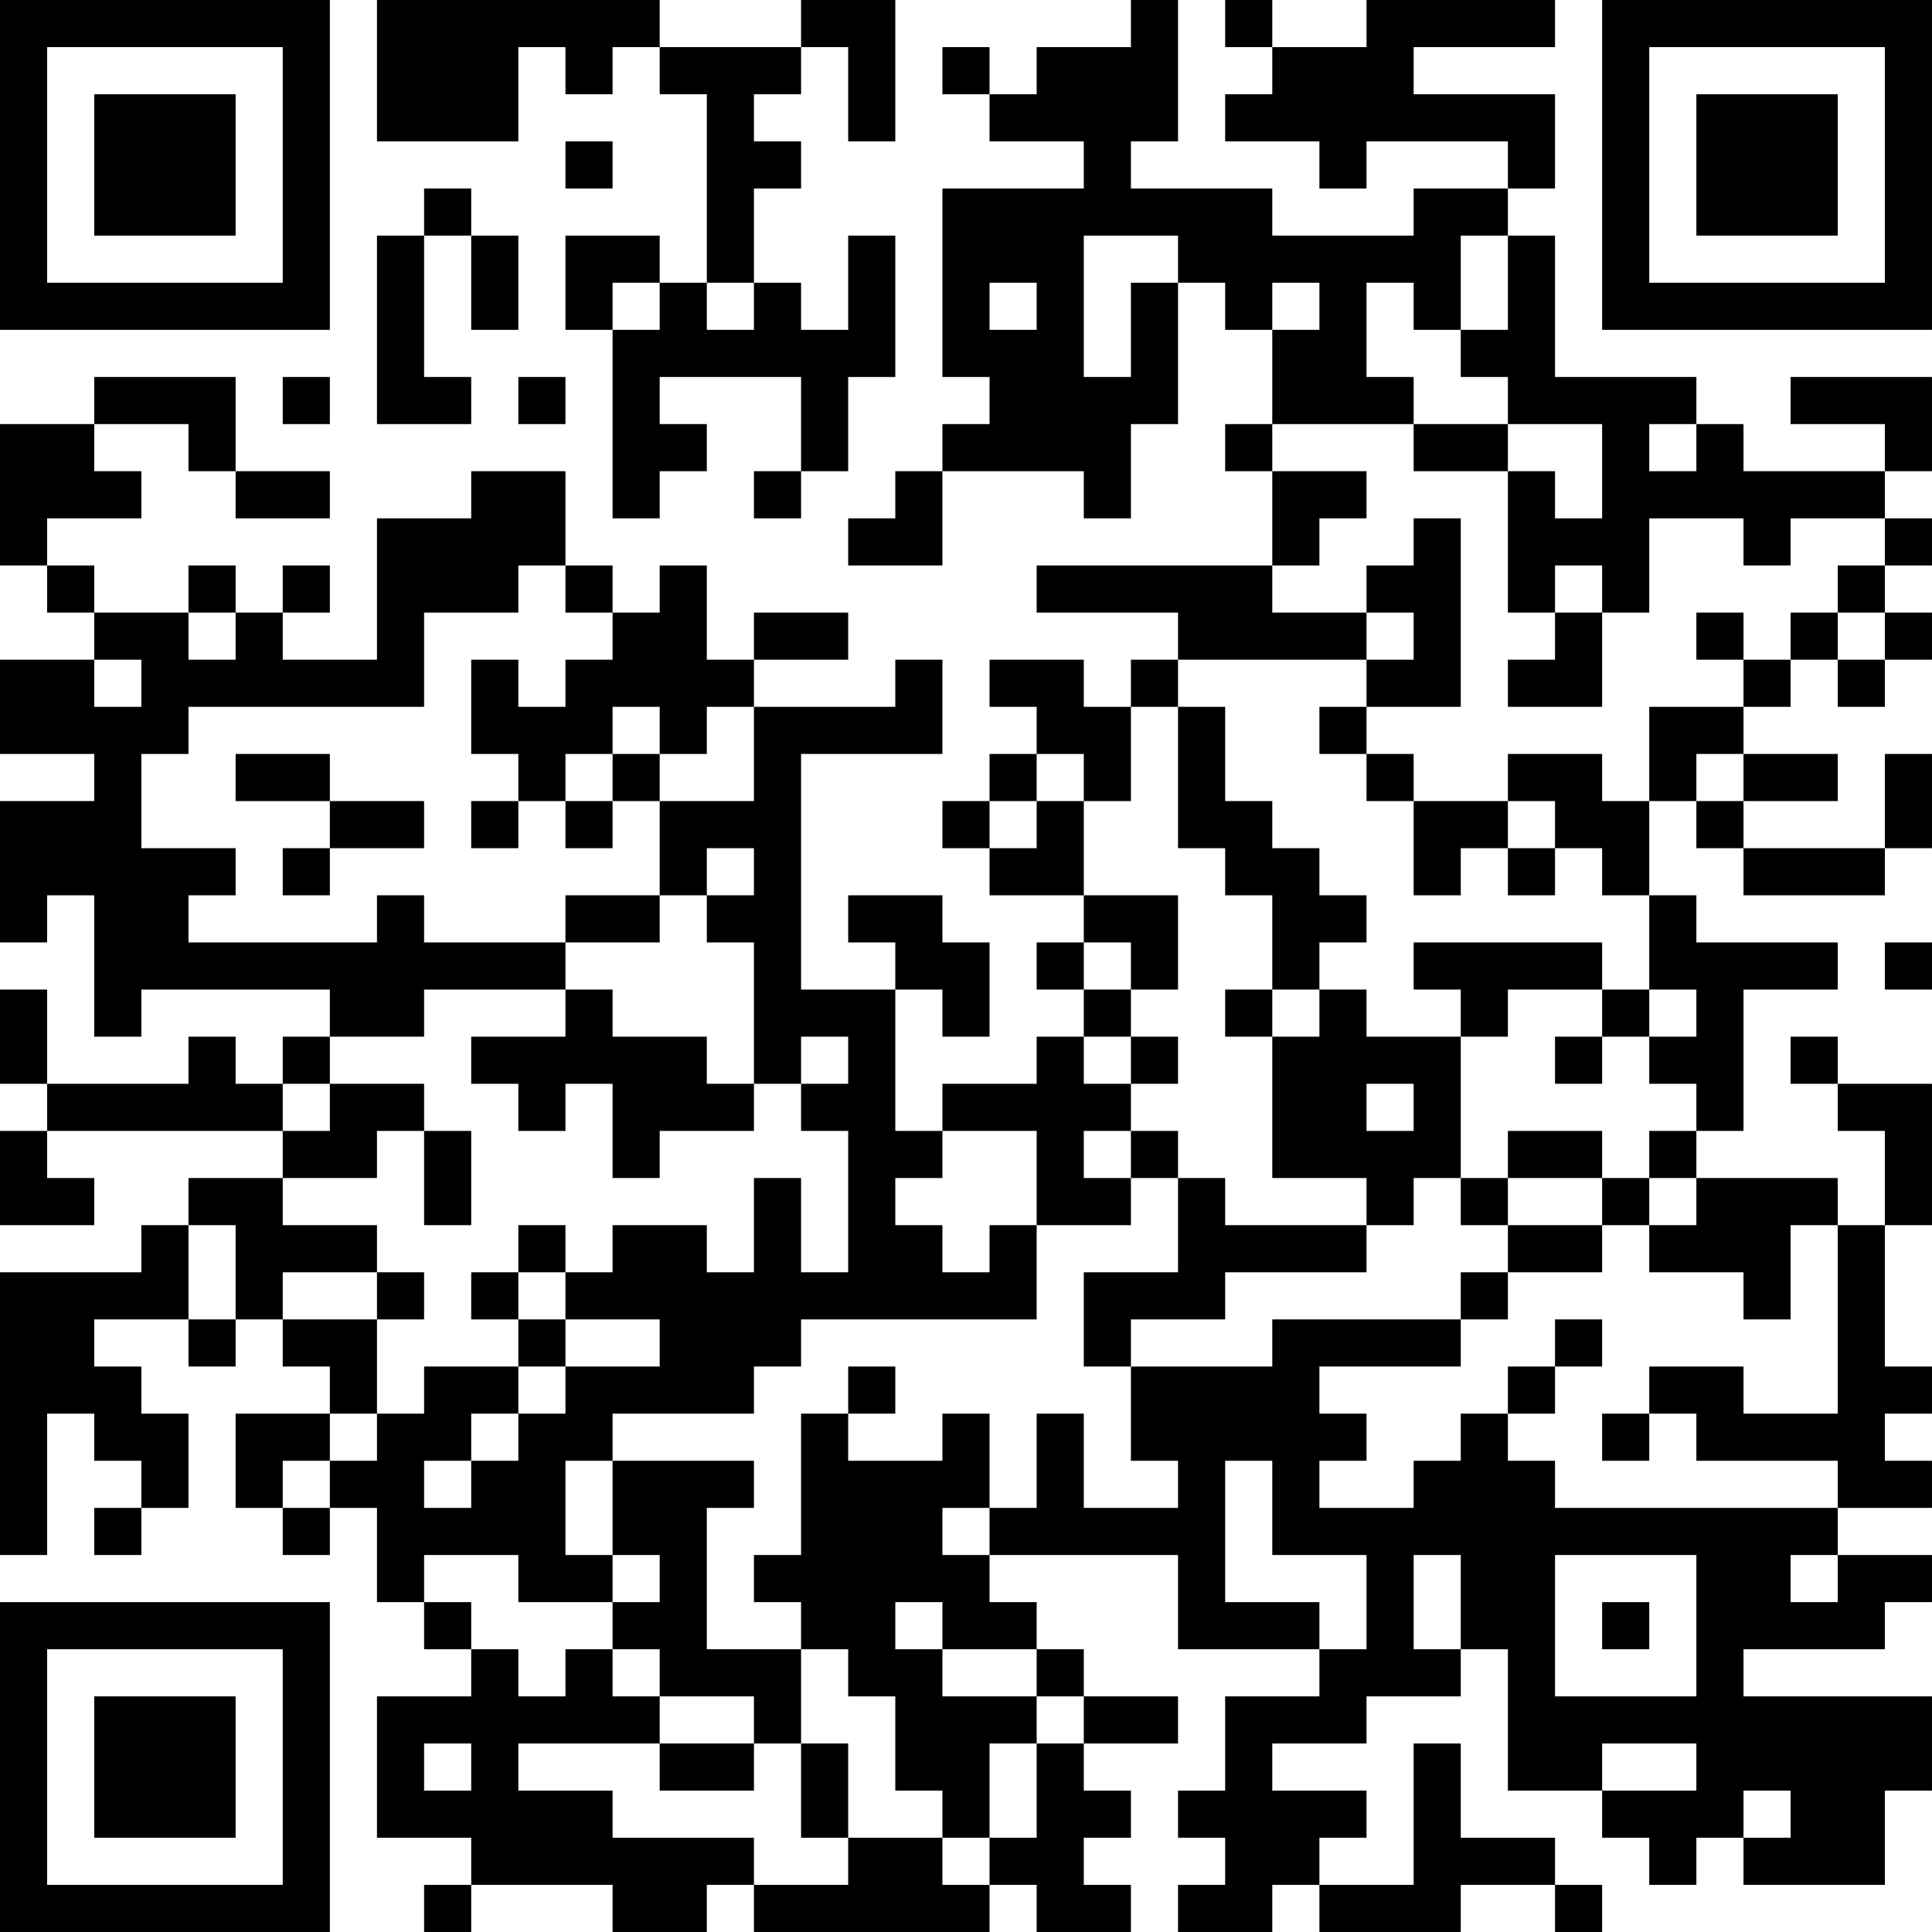 <?xml version="1.0" encoding="UTF-8"?>
<svg xmlns="http://www.w3.org/2000/svg" version="1.1" width="200" height="200" viewBox="0 0 200 200"><rect x="0" y="0" width="200" height="200" fill="#ffffff"/><g transform="scale(4.878)"><g transform="translate(0,0)"><path fill-rule="evenodd" d="M8 0L8 3L11 3L11 1L12 1L12 2L13 2L13 1L14 1L14 2L15 2L15 6L14 6L14 5L12 5L12 7L13 7L13 11L14 11L14 10L15 10L15 9L14 9L14 8L17 8L17 10L16 10L16 11L17 11L17 10L18 10L18 8L19 8L19 5L18 5L18 7L17 7L17 6L16 6L16 4L17 4L17 3L16 3L16 2L17 2L17 1L18 1L18 3L19 3L19 0L17 0L17 1L14 1L14 0ZM24 0L24 1L22 1L22 2L21 2L21 1L20 1L20 2L21 2L21 3L23 3L23 4L20 4L20 8L21 8L21 9L20 9L20 10L19 10L19 11L18 11L18 12L20 12L20 10L23 10L23 11L24 11L24 9L25 9L25 6L26 6L26 7L27 7L27 9L26 9L26 10L27 10L27 12L22 12L22 13L25 13L25 14L24 14L24 15L23 15L23 14L21 14L21 15L22 15L22 16L21 16L21 17L20 17L20 18L21 18L21 19L23 19L23 20L22 20L22 21L23 21L23 22L22 22L22 23L20 23L20 24L19 24L19 21L20 21L20 22L21 22L21 20L20 20L20 19L18 19L18 20L19 20L19 21L17 21L17 16L20 16L20 14L19 14L19 15L16 15L16 14L18 14L18 13L16 13L16 14L15 14L15 12L14 12L14 13L13 13L13 12L12 12L12 10L10 10L10 11L8 11L8 14L6 14L6 13L7 13L7 12L6 12L6 13L5 13L5 12L4 12L4 13L2 13L2 12L1 12L1 11L3 11L3 10L2 10L2 9L4 9L4 10L5 10L5 11L7 11L7 10L5 10L5 8L2 8L2 9L0 9L0 12L1 12L1 13L2 13L2 14L0 14L0 16L2 16L2 17L0 17L0 20L1 20L1 19L2 19L2 22L3 22L3 21L7 21L7 22L6 22L6 23L5 23L5 22L4 22L4 23L1 23L1 21L0 21L0 23L1 23L1 24L0 24L0 26L2 26L2 25L1 25L1 24L6 24L6 25L4 25L4 26L3 26L3 27L0 27L0 33L1 33L1 30L2 30L2 31L3 31L3 32L2 32L2 33L3 33L3 32L4 32L4 30L3 30L3 29L2 29L2 28L4 28L4 29L5 29L5 28L6 28L6 29L7 29L7 30L5 30L5 32L6 32L6 33L7 33L7 32L8 32L8 34L9 34L9 35L10 35L10 36L8 36L8 39L10 39L10 40L9 40L9 41L10 41L10 40L13 40L13 41L15 41L15 40L16 40L16 41L21 41L21 40L22 40L22 41L24 41L24 40L23 40L23 39L24 39L24 38L23 38L23 37L25 37L25 36L23 36L23 35L22 35L22 34L21 34L21 33L25 33L25 35L28 35L28 36L26 36L26 38L25 38L25 39L26 39L26 40L25 40L25 41L27 41L27 40L28 40L28 41L31 41L31 40L33 40L33 41L34 41L34 40L33 40L33 39L31 39L31 37L30 37L30 40L28 40L28 39L29 39L29 38L27 38L27 37L29 37L29 36L31 36L31 35L32 35L32 38L34 38L34 39L35 39L35 40L36 40L36 39L37 39L37 40L40 40L40 38L41 38L41 36L37 36L37 35L40 35L40 34L41 34L41 33L39 33L39 32L41 32L41 31L40 31L40 30L41 30L41 29L40 29L40 26L41 26L41 23L39 23L39 22L38 22L38 23L39 23L39 24L40 24L40 26L39 26L39 25L36 25L36 24L37 24L37 21L39 21L39 20L36 20L36 19L35 19L35 17L36 17L36 18L37 18L37 19L40 19L40 18L41 18L41 16L40 16L40 18L37 18L37 17L39 17L39 16L37 16L37 15L38 15L38 14L39 14L39 15L40 15L40 14L41 14L41 13L40 13L40 12L41 12L41 11L40 11L40 10L41 10L41 8L38 8L38 9L40 9L40 10L37 10L37 9L36 9L36 8L33 8L33 5L32 5L32 4L33 4L33 2L30 2L30 1L33 1L33 0L29 0L29 1L27 1L27 0L26 0L26 1L27 1L27 2L26 2L26 3L28 3L28 4L29 4L29 3L32 3L32 4L30 4L30 5L27 5L27 4L24 4L24 3L25 3L25 0ZM12 3L12 4L13 4L13 3ZM9 4L9 5L8 5L8 9L10 9L10 8L9 8L9 5L10 5L10 7L11 7L11 5L10 5L10 4ZM23 5L23 8L24 8L24 6L25 6L25 5ZM31 5L31 7L30 7L30 6L29 6L29 8L30 8L30 9L27 9L27 10L29 10L29 11L28 11L28 12L27 12L27 13L29 13L29 14L25 14L25 15L24 15L24 17L23 17L23 16L22 16L22 17L21 17L21 18L22 18L22 17L23 17L23 19L25 19L25 21L24 21L24 20L23 20L23 21L24 21L24 22L23 22L23 23L24 23L24 24L23 24L23 25L24 25L24 26L22 26L22 24L20 24L20 25L19 25L19 26L20 26L20 27L21 27L21 26L22 26L22 28L17 28L17 29L16 29L16 30L13 30L13 31L12 31L12 33L13 33L13 34L11 34L11 33L9 33L9 34L10 34L10 35L11 35L11 36L12 36L12 35L13 35L13 36L14 36L14 37L11 37L11 38L13 38L13 39L16 39L16 40L18 40L18 39L20 39L20 40L21 40L21 39L22 39L22 37L23 37L23 36L22 36L22 35L20 35L20 34L19 34L19 35L20 35L20 36L22 36L22 37L21 37L21 39L20 39L20 38L19 38L19 36L18 36L18 35L17 35L17 34L16 34L16 33L17 33L17 30L18 30L18 31L20 31L20 30L21 30L21 32L20 32L20 33L21 33L21 32L22 32L22 30L23 30L23 32L25 32L25 31L24 31L24 29L27 29L27 28L31 28L31 29L28 29L28 30L29 30L29 31L28 31L28 32L30 32L30 31L31 31L31 30L32 30L32 31L33 31L33 32L39 32L39 31L36 31L36 30L35 30L35 29L37 29L37 30L39 30L39 26L38 26L38 28L37 28L37 27L35 27L35 26L36 26L36 25L35 25L35 24L36 24L36 23L35 23L35 22L36 22L36 21L35 21L35 19L34 19L34 18L33 18L33 17L32 17L32 16L34 16L34 17L35 17L35 15L37 15L37 14L38 14L38 13L39 13L39 14L40 14L40 13L39 13L39 12L40 12L40 11L38 11L38 12L37 12L37 11L35 11L35 13L34 13L34 12L33 12L33 13L32 13L32 10L33 10L33 11L34 11L34 9L32 9L32 8L31 8L31 7L32 7L32 5ZM13 6L13 7L14 7L14 6ZM15 6L15 7L16 7L16 6ZM21 6L21 7L22 7L22 6ZM27 6L27 7L28 7L28 6ZM6 8L6 9L7 9L7 8ZM11 8L11 9L12 9L12 8ZM30 9L30 10L32 10L32 9ZM35 9L35 10L36 10L36 9ZM30 11L30 12L29 12L29 13L30 13L30 14L29 14L29 15L28 15L28 16L29 16L29 17L30 17L30 19L31 19L31 18L32 18L32 19L33 19L33 18L32 18L32 17L30 17L30 16L29 16L29 15L31 15L31 11ZM11 12L11 13L9 13L9 15L4 15L4 16L3 16L3 18L5 18L5 19L4 19L4 20L8 20L8 19L9 19L9 20L12 20L12 21L9 21L9 22L7 22L7 23L6 23L6 24L7 24L7 23L9 23L9 24L8 24L8 25L6 25L6 26L8 26L8 27L6 27L6 28L8 28L8 30L7 30L7 31L6 31L6 32L7 32L7 31L8 31L8 30L9 30L9 29L11 29L11 30L10 30L10 31L9 31L9 32L10 32L10 31L11 31L11 30L12 30L12 29L14 29L14 28L12 28L12 27L13 27L13 26L15 26L15 27L16 27L16 25L17 25L17 27L18 27L18 24L17 24L17 23L18 23L18 22L17 22L17 23L16 23L16 20L15 20L15 19L16 19L16 18L15 18L15 19L14 19L14 17L16 17L16 15L15 15L15 16L14 16L14 15L13 15L13 16L12 16L12 17L11 17L11 16L10 16L10 14L11 14L11 15L12 15L12 14L13 14L13 13L12 13L12 12ZM4 13L4 14L5 14L5 13ZM33 13L33 14L32 14L32 15L34 15L34 13ZM36 13L36 14L37 14L37 13ZM2 14L2 15L3 15L3 14ZM25 15L25 18L26 18L26 19L27 19L27 21L26 21L26 22L27 22L27 25L29 25L29 26L26 26L26 25L25 25L25 24L24 24L24 25L25 25L25 27L23 27L23 29L24 29L24 28L26 28L26 27L29 27L29 26L30 26L30 25L31 25L31 26L32 26L32 27L31 27L31 28L32 28L32 27L34 27L34 26L35 26L35 25L34 25L34 24L32 24L32 25L31 25L31 22L32 22L32 21L34 21L34 22L33 22L33 23L34 23L34 22L35 22L35 21L34 21L34 20L30 20L30 21L31 21L31 22L29 22L29 21L28 21L28 20L29 20L29 19L28 19L28 18L27 18L27 17L26 17L26 15ZM5 16L5 17L7 17L7 18L6 18L6 19L7 19L7 18L9 18L9 17L7 17L7 16ZM13 16L13 17L12 17L12 18L13 18L13 17L14 17L14 16ZM36 16L36 17L37 17L37 16ZM10 17L10 18L11 18L11 17ZM12 19L12 20L14 20L14 19ZM40 20L40 21L41 21L41 20ZM12 21L12 22L10 22L10 23L11 23L11 24L12 24L12 23L13 23L13 25L14 25L14 24L16 24L16 23L15 23L15 22L13 22L13 21ZM27 21L27 22L28 22L28 21ZM24 22L24 23L25 23L25 22ZM29 23L29 24L30 24L30 23ZM9 24L9 26L10 26L10 24ZM32 25L32 26L34 26L34 25ZM4 26L4 28L5 28L5 26ZM11 26L11 27L10 27L10 28L11 28L11 29L12 29L12 28L11 28L11 27L12 27L12 26ZM8 27L8 28L9 28L9 27ZM33 28L33 29L32 29L32 30L33 30L33 29L34 29L34 28ZM18 29L18 30L19 30L19 29ZM34 30L34 31L35 31L35 30ZM13 31L13 33L14 33L14 34L13 34L13 35L14 35L14 36L16 36L16 37L14 37L14 38L16 38L16 37L17 37L17 39L18 39L18 37L17 37L17 35L15 35L15 32L16 32L16 31ZM26 31L26 34L28 34L28 35L29 35L29 33L27 33L27 31ZM30 33L30 35L31 35L31 33ZM33 33L33 36L36 36L36 33ZM38 33L38 34L39 34L39 33ZM34 34L34 35L35 35L35 34ZM9 37L9 38L10 38L10 37ZM34 37L34 38L36 38L36 37ZM37 38L37 39L38 39L38 38ZM0 0L0 7L7 7L7 0ZM1 1L1 6L6 6L6 1ZM2 2L2 5L5 5L5 2ZM34 0L34 7L41 7L41 0ZM35 1L35 6L40 6L40 1ZM36 2L36 5L39 5L39 2ZM0 34L0 41L7 41L7 34ZM1 35L1 40L6 40L6 35ZM2 36L2 39L5 39L5 36Z" fill="#000000"/></g></g></svg>
